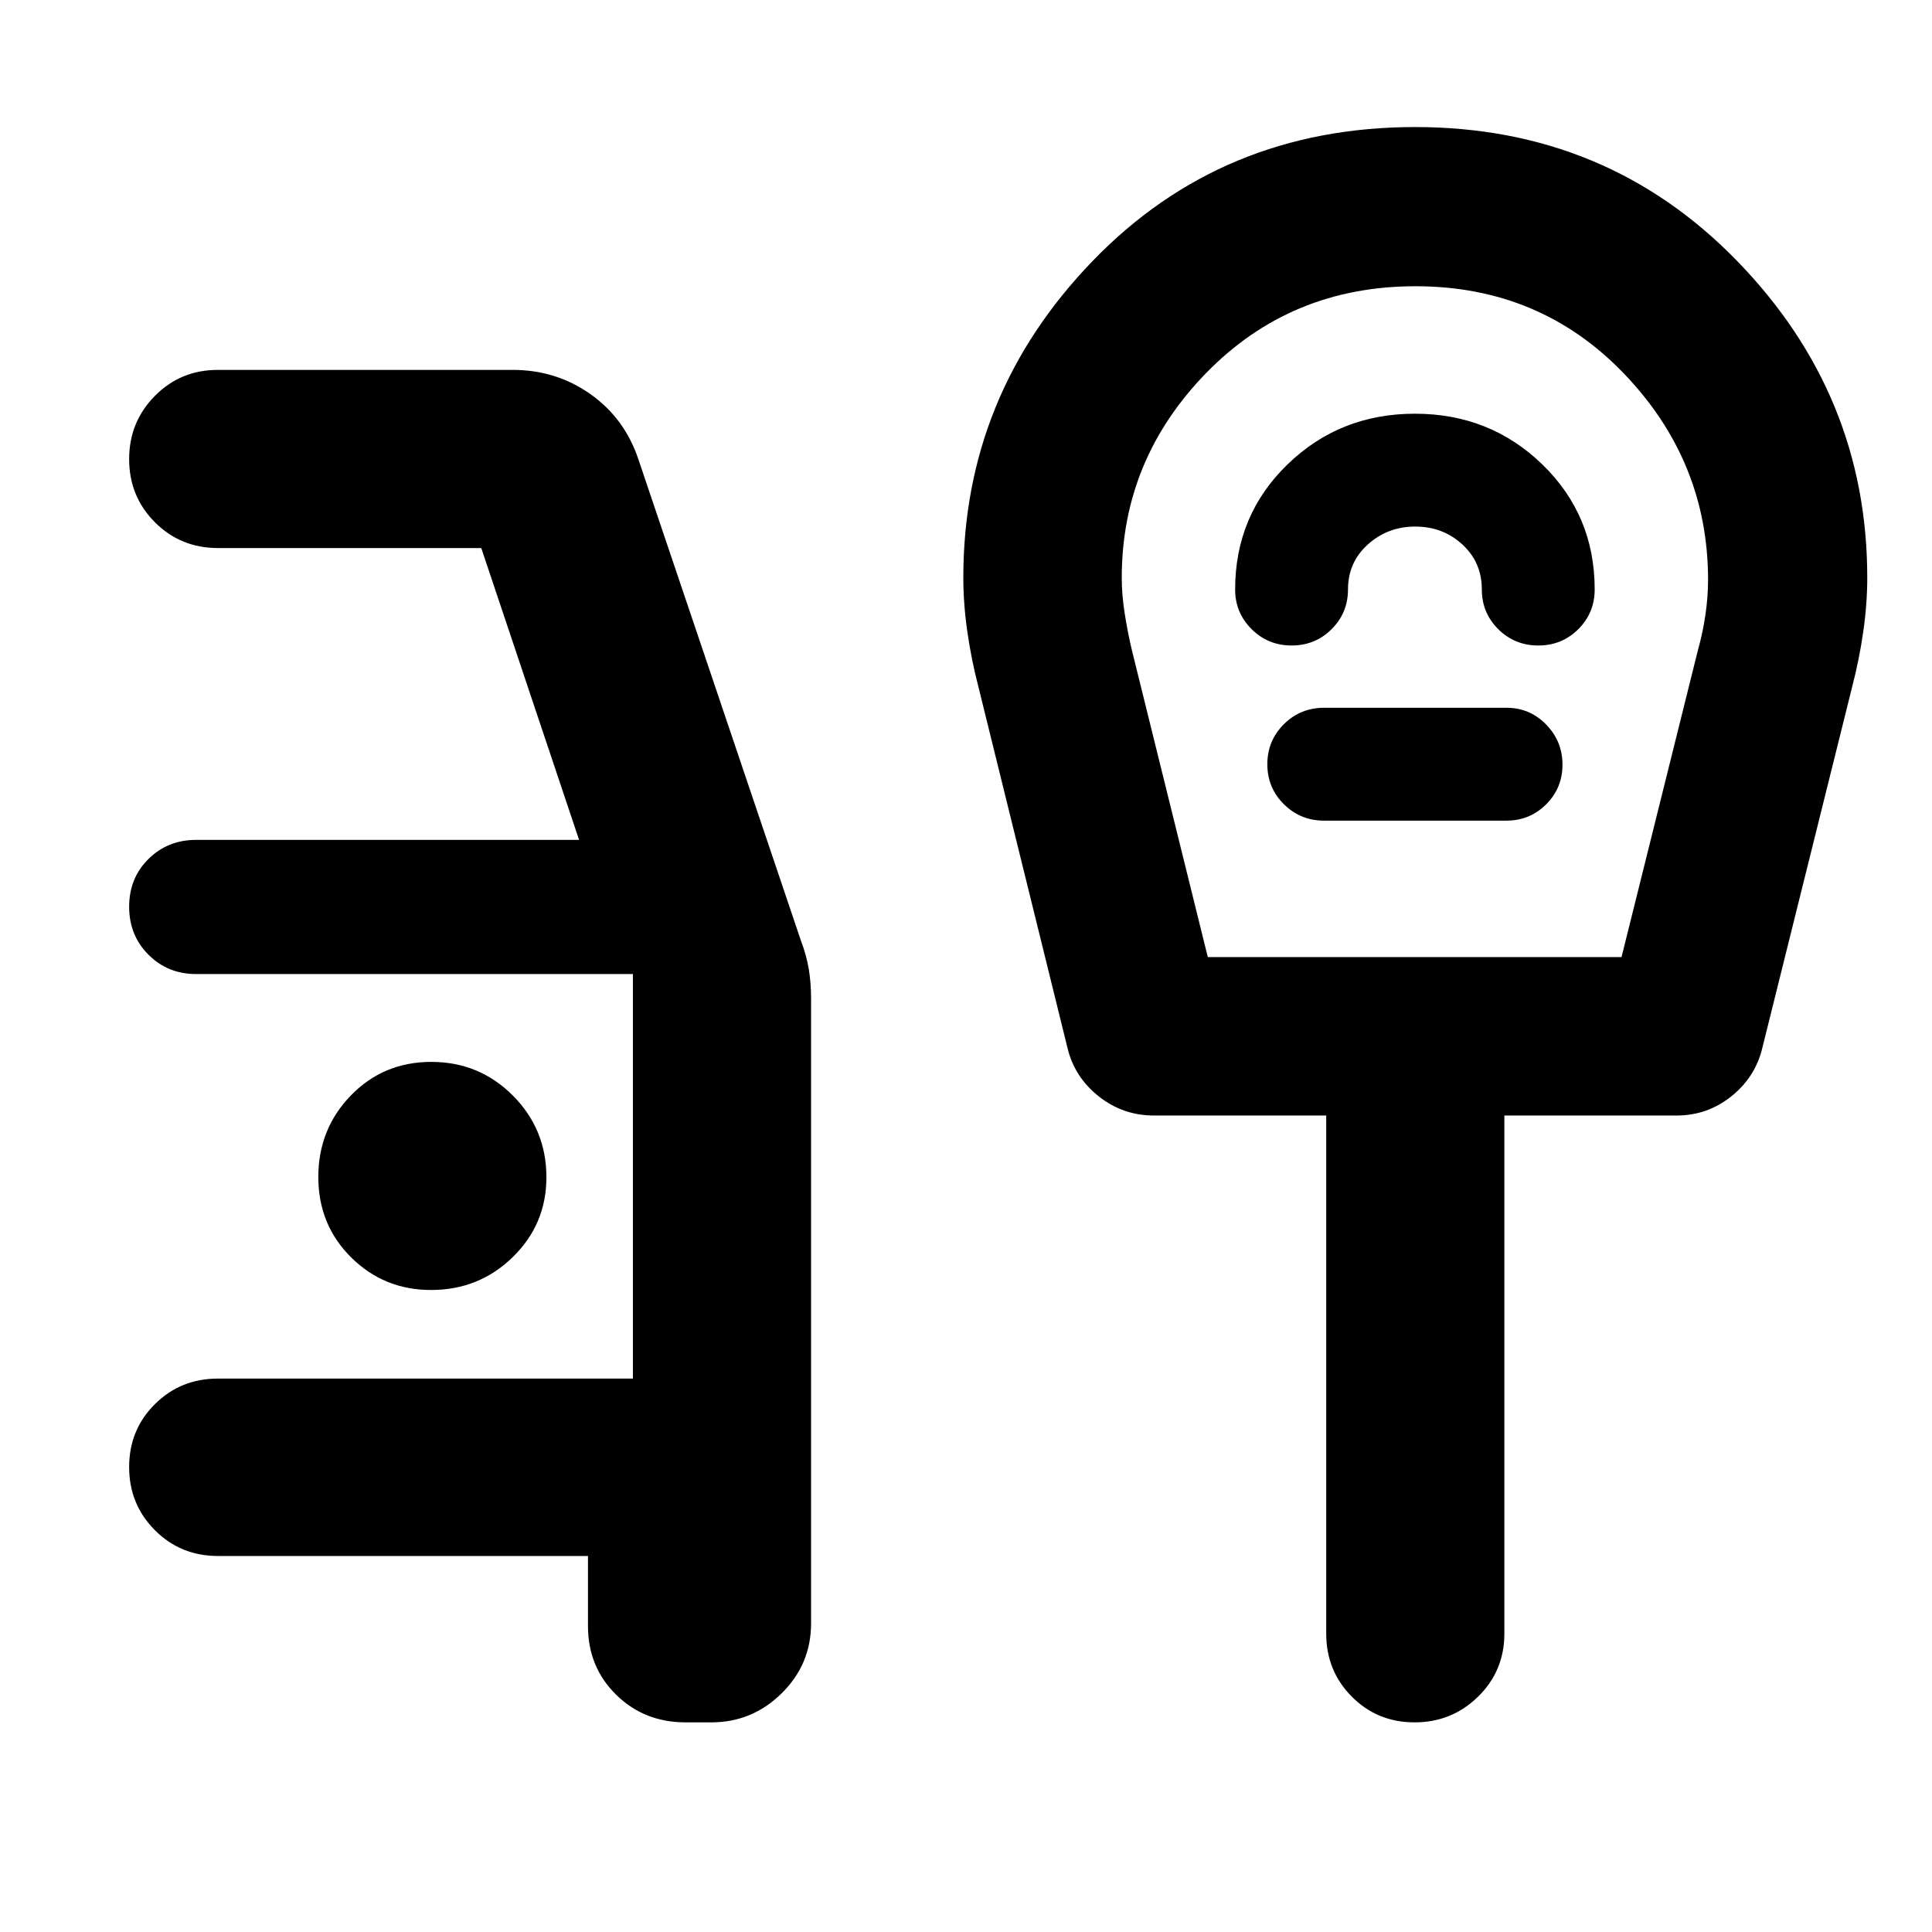 <svg xmlns="http://www.w3.org/2000/svg" height="40" viewBox="0 -960 960 960" width="40"><path d="M340.65-104.17q-20.55 0-34.52-13.76-13.97-13.75-13.97-34.08v-34.83H108.25q-18.5 0-31.29-12.82t-12.79-31.37q0-18.55 12.79-31.25 12.79-12.71 31.29-12.71h206.24V-476H97.51q-14.17 0-23.75-9.62-9.59-9.61-9.59-23.83 0-14.22 9.59-23.72 9.58-9.5 23.75-9.5h190.23l-48.6-145.01H108.25q-18.5 0-31.29-12.82t-12.79-31.34q0-18.51 12.79-31.44 12.79-12.92 31.29-12.92h146.56q21.49 0 38.53 12.01 17.04 12.02 23.88 32.44l80.77 239.2q2.75 7.22 3.89 14.11 1.13 6.88 1.13 14.34v310.77q0 20.38-14.65 34.77-14.65 14.39-34.88 14.39h-12.83ZM214.17-319.01q23.89 0 40.61-16.34 16.73-16.33 16.73-39.66 0-23.89-16.68-40.62-16.68-16.72-40.5-16.72t-39.99 16.68q-16.17 16.68-16.17 40.5t16.34 39.99q16.33 16.17 39.66 16.17Zm385.98-165.42h205.58l38-152.67q2.37-8.42 3.68-17.37 1.32-8.94 1.32-17.36 0-58.94-41.7-102.44t-103.67-43.5q-61.97 0-103.97 43.07-42 43.06-42 101.88 0 8.41 1.5 17.86 1.5 9.46 3.5 17.86l37.76 152.67Zm102.91-270q-37.33 0-63.33 25.22-26 25.23-26 62.11 0 11.55 8.17 19.7 8.17 8.15 19.89 8.15t19.87-8.11q8.15-8.12 8.15-19.74 0-13.48 9.86-22.36 9.87-8.89 23.58-8.89 13.71 0 23.38 8.89 9.68 8.88 9.68 22.36 0 11.62 8.17 19.74 8.17 8.11 19.89 8.11t19.87-8.11q8.15-8.12 8.15-19.74 0-36.88-26-62.11-26-25.22-63.33-25.22Zm-45.1 202.2h90.58q11.62 0 19.74-8.1 8.11-8.1 8.11-19.71 0-11.6-8.11-19.94-8.12-8.34-19.74-8.34h-90.58q-11.79 0-20.01 8.17-8.22 8.18-8.22 19.9 0 11.71 8.22 19.86 8.22 8.16 20.01 8.16Zm44.95 448.06q-18.52 0-31.22-12.79t-12.7-31.29v-257.46h-85.68q-15.34 0-27.38-9.54-12.05-9.55-15.51-24.08l-44.19-179.13q-3.56-13.68-5.56-27.6-2-13.93-2-26.94 0-90.81 64.27-157.34t160.23-66.53q95.3 0 159.98 66.53 64.68 66.53 64.68 157.34 0 13.01-2 26.94-2 13.92-5.57 27.6L875.7-439.33q-3.47 14.53-15.4 24.08-11.93 9.54-27.11 9.54h-85.68v257.46q0 18.5-13.04 31.29t-31.56 12.79Zm.15-546.93Z"/></svg>